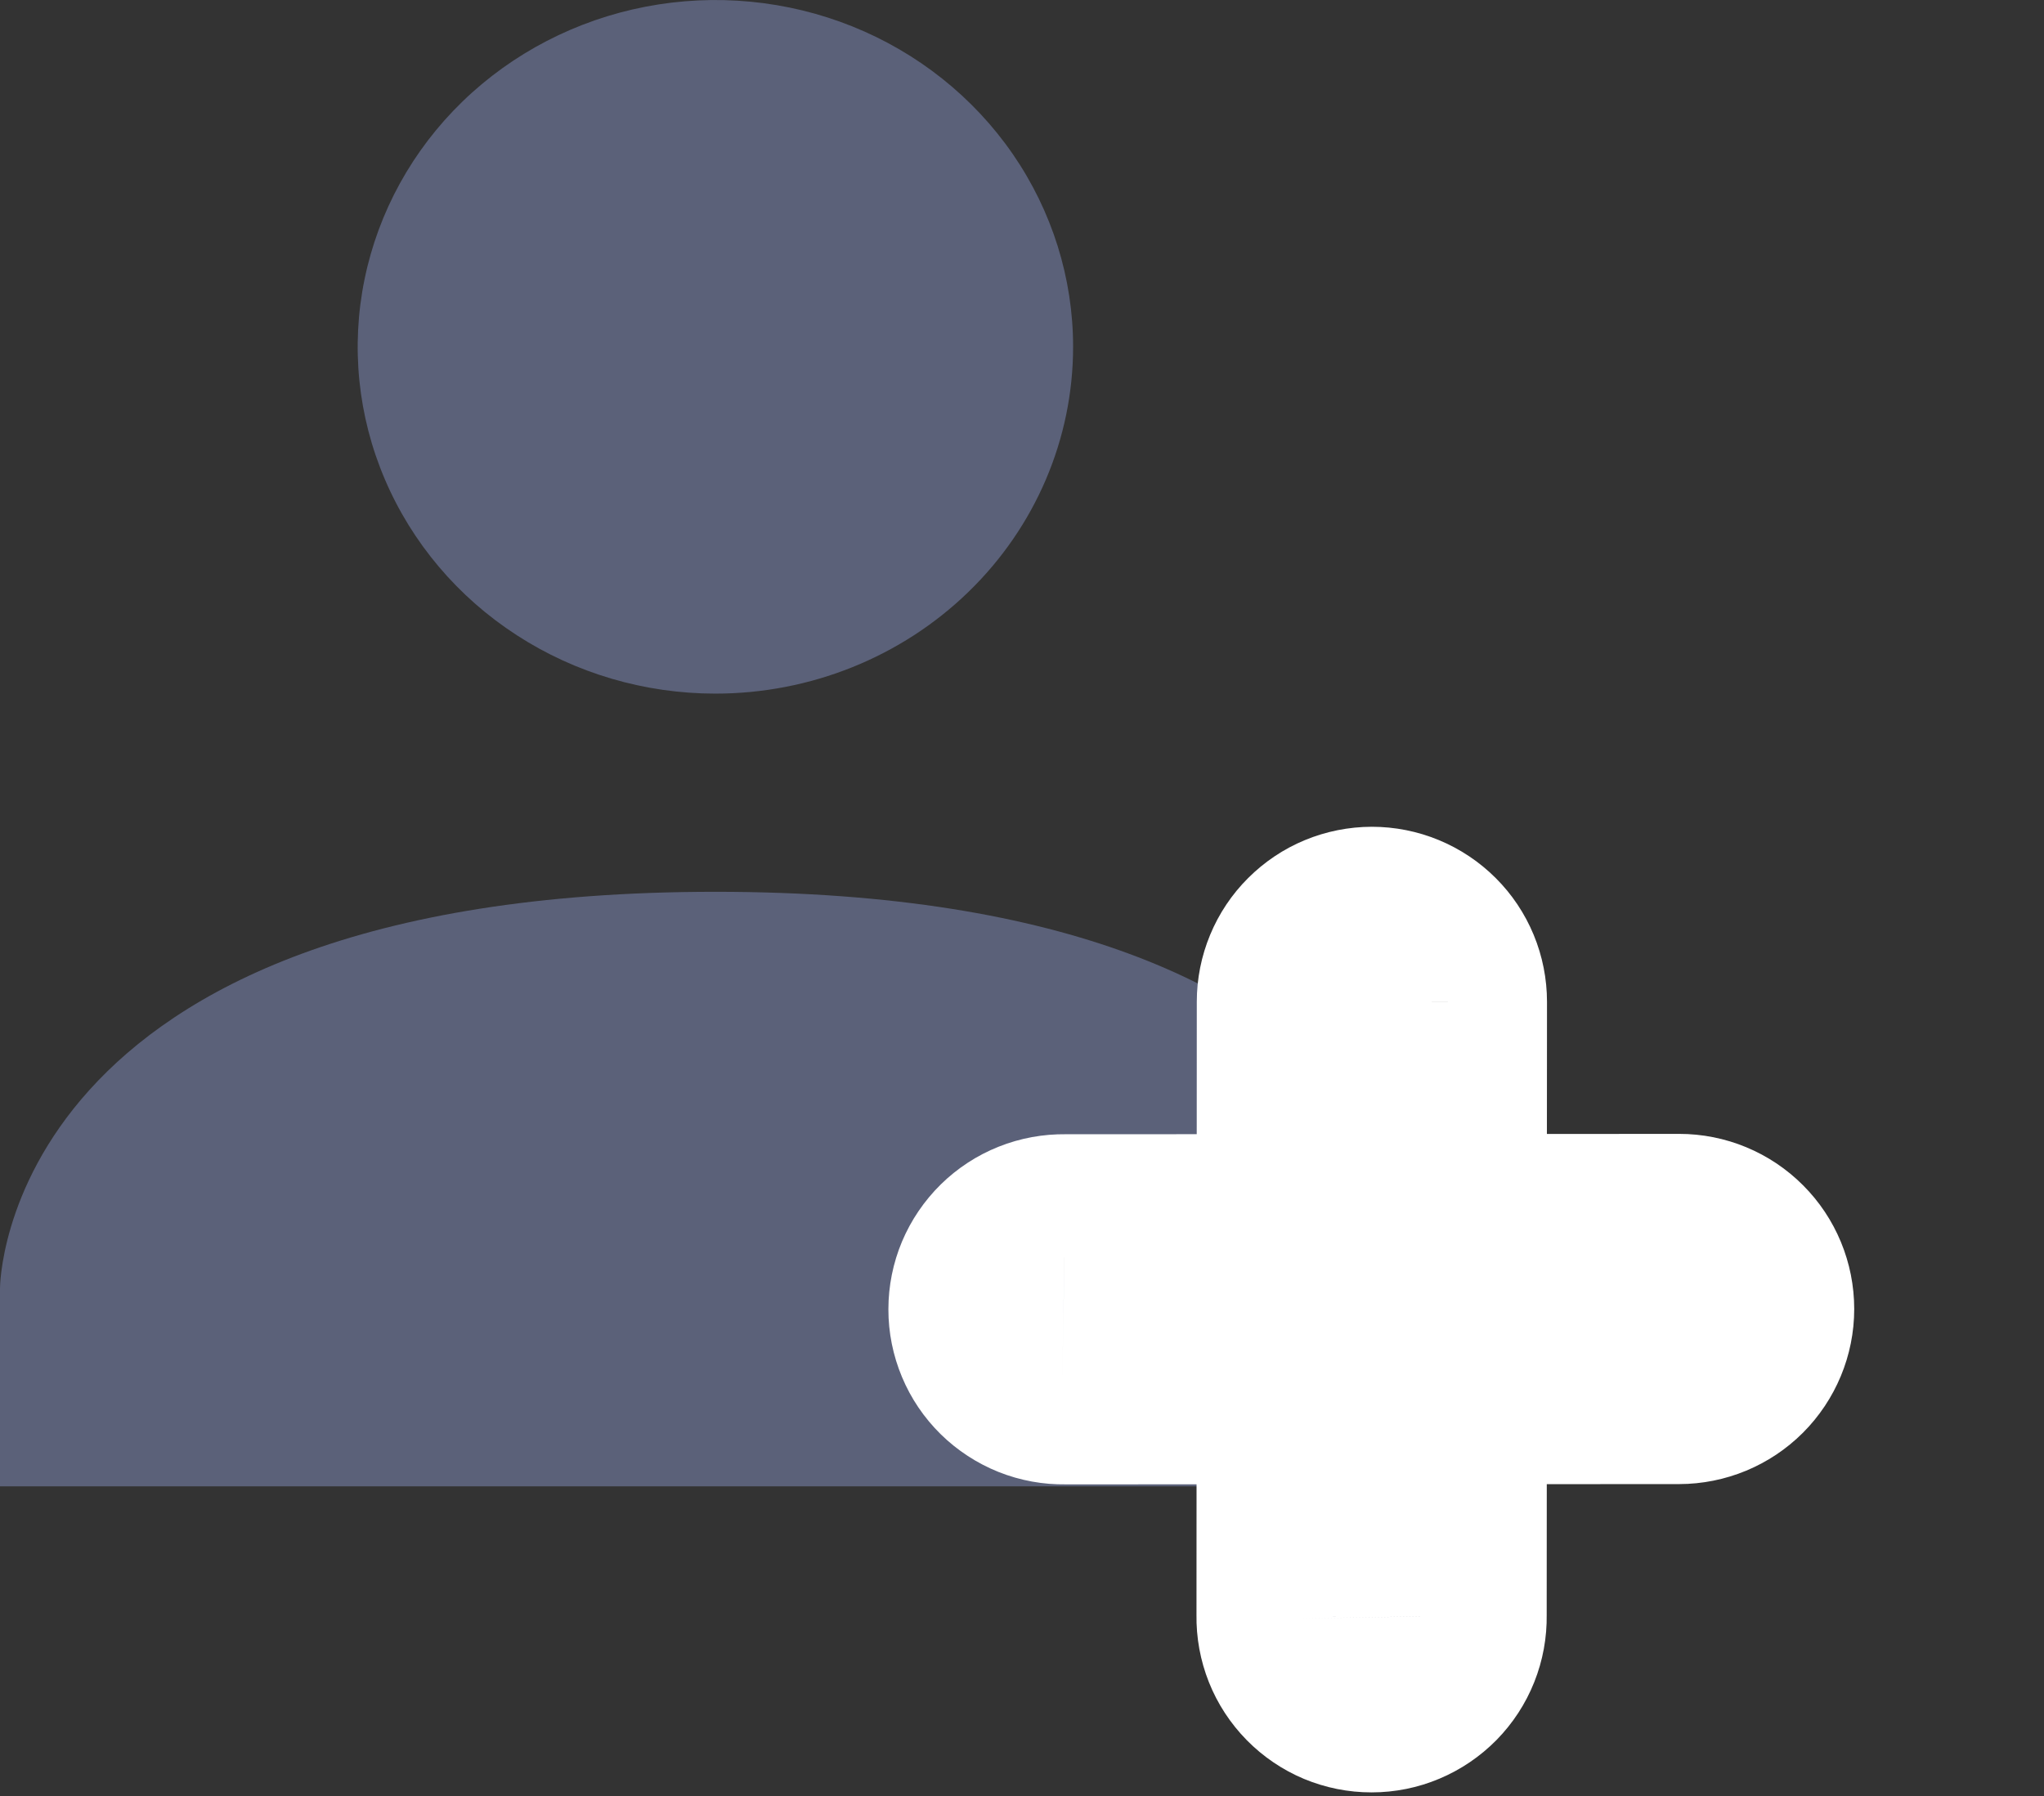 <svg width="33" height="29" viewBox="0 0 33 29" fill="none" xmlns="http://www.w3.org/2000/svg">
<rect x="0" y="0" width="33" height="29" fill="#333333" stroke="none"/>
<path d="M23.1 20.8V24H0V20.8C0 20.8 0 14.4 11.55 14.4C23.1 14.4 23.1 20.8 23.1 20.8ZM17.325 5.6C17.325 4.492 16.986 3.41 16.352 2.489C15.717 1.568 14.815 0.85 13.76 0.426C12.705 0.003 11.544 -0.108 10.423 0.108C9.303 0.324 8.274 0.857 7.466 1.64C6.659 2.423 6.109 3.421 5.886 4.508C5.663 5.594 5.777 6.72 6.215 7.743C6.652 8.766 7.392 9.641 8.342 10.256C9.291 10.872 10.408 11.2 11.55 11.2C13.082 11.2 14.55 10.61 15.633 9.56C16.717 8.51 17.325 7.085 17.325 5.6Z" fill="#5B6179"/>
<mask id="path-2-outside-1_1602_12831" maskUnits="userSpaceOnUse" x="13.172" y="11.95" width="18.385" height="18.385" fill="black">
<rect fill="white" x="13.172" y="11.95" width="18.385" height="18.385"/>
<path fillRule="evenodd" clipRule="evenodd" d="M22.973 21.966L27.108 21.964C27.328 21.963 27.538 21.876 27.693 21.721C27.849 21.566 27.936 21.355 27.936 21.136C27.936 20.916 27.849 20.706 27.694 20.551C27.539 20.396 27.328 20.309 27.109 20.309L22.973 20.312L22.976 16.177C22.976 16.068 22.955 15.96 22.913 15.86C22.872 15.76 22.811 15.669 22.734 15.592C22.657 15.515 22.566 15.454 22.466 15.413C22.365 15.371 22.258 15.35 22.149 15.35C22.041 15.35 21.933 15.372 21.833 15.413C21.732 15.455 21.641 15.516 21.564 15.593C21.488 15.67 21.427 15.761 21.385 15.861C21.343 15.962 21.322 16.069 21.322 16.178L21.32 20.313L17.185 20.315C17.075 20.313 16.966 20.333 16.864 20.374C16.762 20.415 16.669 20.475 16.59 20.552C16.512 20.629 16.45 20.721 16.407 20.822C16.365 20.924 16.343 21.032 16.343 21.142C16.343 21.252 16.364 21.36 16.407 21.462C16.449 21.563 16.511 21.655 16.589 21.732C16.668 21.809 16.76 21.869 16.862 21.91C16.964 21.951 17.073 21.971 17.183 21.969L21.319 21.966L21.317 26.102C21.315 26.212 21.335 26.321 21.376 26.423C21.416 26.525 21.477 26.617 21.554 26.696C21.631 26.774 21.723 26.836 21.824 26.878C21.925 26.921 22.034 26.942 22.144 26.942C22.254 26.942 22.362 26.92 22.464 26.878C22.565 26.835 22.657 26.773 22.734 26.695C22.811 26.616 22.871 26.523 22.912 26.421C22.953 26.319 22.973 26.21 22.971 26.1L22.974 21.966L22.973 21.966Z"/>
</mask>
<path fillRule="evenodd" clipRule="evenodd" d="M22.973 21.966L27.108 21.964C27.328 21.963 27.538 21.876 27.693 21.721C27.849 21.566 27.936 21.355 27.936 21.136C27.936 20.916 27.849 20.706 27.694 20.551C27.539 20.396 27.328 20.309 27.109 20.309L22.973 20.312L22.976 16.177C22.976 16.068 22.955 15.96 22.913 15.86C22.872 15.76 22.811 15.669 22.734 15.592C22.657 15.515 22.566 15.454 22.466 15.413C22.365 15.371 22.258 15.35 22.149 15.35C22.041 15.35 21.933 15.372 21.833 15.413C21.732 15.455 21.641 15.516 21.564 15.593C21.488 15.67 21.427 15.761 21.385 15.861C21.343 15.962 21.322 16.069 21.322 16.178L21.32 20.313L17.185 20.315C17.075 20.313 16.966 20.333 16.864 20.374C16.762 20.415 16.669 20.475 16.59 20.552C16.512 20.629 16.45 20.721 16.407 20.822C16.365 20.924 16.343 21.032 16.343 21.142C16.343 21.252 16.364 21.36 16.407 21.462C16.449 21.563 16.511 21.655 16.589 21.732C16.668 21.809 16.76 21.869 16.862 21.91C16.964 21.951 17.073 21.971 17.183 21.969L21.319 21.966L21.317 26.102C21.315 26.212 21.335 26.321 21.376 26.423C21.416 26.525 21.477 26.617 21.554 26.696C21.631 26.774 21.723 26.836 21.824 26.878C21.925 26.921 22.034 26.942 22.144 26.942C22.254 26.942 22.362 26.92 22.464 26.878C22.565 26.835 22.657 26.773 22.734 26.695C22.811 26.616 22.871 26.523 22.912 26.421C22.953 26.319 22.973 26.21 22.971 26.1L22.974 21.966L22.973 21.966Z" fill="#5B6179"/>
<path d="M22.973 21.966L22.972 19.966L18.148 19.969L21.559 23.38L22.973 21.966ZM27.693 21.721L29.108 23.135L27.693 21.721ZM27.694 20.551L29.108 19.137L27.694 20.551ZM27.109 20.309L27.108 18.309L27.108 18.309L27.109 20.309ZM22.973 20.312L20.973 20.311L20.972 22.314L22.975 22.312L22.973 20.312ZM22.976 16.177L24.976 16.178L24.976 16.177L22.976 16.177ZM21.322 16.178L23.322 16.179L23.322 16.179L21.322 16.178ZM21.32 20.313L21.321 22.313L23.319 22.311L23.32 20.314L21.32 20.313ZM17.185 20.315L17.15 22.315L17.168 22.315L17.186 22.315L17.185 20.315ZM17.183 21.969L17.182 19.969L17.165 19.969L17.148 19.969L17.183 21.969ZM21.319 21.966L23.319 21.967L23.32 19.965L21.318 19.966L21.319 21.966ZM21.317 26.102L23.317 26.137L23.317 26.12L23.317 26.103L21.317 26.102ZM22.971 26.1L20.971 26.099L20.971 26.117L20.971 26.135L22.971 26.1ZM22.974 21.966L24.974 21.968L24.974 21.138L24.388 20.552L22.974 21.966ZM22.974 23.966L27.109 23.964L27.107 19.964L22.972 19.966L22.974 23.966ZM27.109 23.964C27.859 23.963 28.578 23.665 29.108 23.135L26.279 20.307C26.498 20.087 26.796 19.964 27.107 19.964L27.109 23.964ZM29.108 23.135C29.637 22.605 29.936 21.887 29.936 21.137L25.936 21.135C25.936 20.824 26.06 20.526 26.279 20.307L29.108 23.135ZM29.936 21.137C29.936 20.387 29.639 19.667 29.108 19.137L26.28 21.965C26.059 21.745 25.936 21.446 25.936 21.135L29.936 21.137ZM29.108 19.137C28.578 18.606 27.858 18.308 27.108 18.309L27.11 22.309C26.799 22.309 26.5 22.186 26.28 21.965L29.108 19.137ZM27.108 18.309L22.972 18.312L22.975 22.312L27.111 22.309L27.108 18.309ZM24.973 20.313L24.976 16.178L20.976 16.175L20.973 20.311L24.973 20.313ZM24.976 16.177C24.976 15.806 24.903 15.438 24.761 15.095L21.065 16.625C21.006 16.483 20.976 16.33 20.976 16.176L24.976 16.177ZM24.761 15.095C24.619 14.752 24.411 14.44 24.148 14.178L21.32 17.007C21.211 16.897 21.124 16.768 21.065 16.625L24.761 15.095ZM24.148 14.178C23.885 13.915 23.573 13.707 23.23 13.565L21.702 17.261C21.559 17.202 21.429 17.116 21.32 17.007L24.148 14.178ZM23.23 13.565C22.887 13.423 22.519 13.35 22.148 13.35L22.151 17.35C21.997 17.35 21.844 17.32 21.702 17.261L23.23 13.565ZM22.148 13.35C21.776 13.351 21.409 13.424 21.066 13.566L22.599 17.261C22.457 17.32 22.305 17.35 22.151 17.35L22.148 13.35ZM21.066 13.566C20.723 13.708 20.412 13.917 20.15 14.179L22.979 17.007C22.87 17.116 22.741 17.202 22.599 17.261L21.066 13.566ZM20.15 14.179C19.887 14.441 19.679 14.753 19.537 15.096L23.233 16.627C23.174 16.769 23.087 16.898 22.979 17.007L20.15 14.179ZM19.537 15.096C19.395 15.439 19.322 15.806 19.322 16.177L23.322 16.179C23.322 16.333 23.291 16.485 23.233 16.627L19.537 15.096ZM19.322 16.177L19.32 20.312L23.32 20.314L23.322 16.179L19.322 16.177ZM21.319 18.313L17.184 18.315L17.186 22.315L21.321 22.313L21.319 18.313ZM17.219 18.315C16.844 18.309 16.471 18.377 16.123 18.516L17.605 22.231C17.461 22.289 17.306 22.317 17.15 22.315L17.219 18.315ZM16.123 18.516C15.774 18.655 15.457 18.862 15.189 19.125L17.992 21.979C17.881 22.088 17.749 22.174 17.605 22.231L16.123 18.516ZM15.189 19.125C14.922 19.388 14.709 19.701 14.563 20.047L18.251 21.597C18.191 21.741 18.103 21.87 17.992 21.979L15.189 19.125ZM14.563 20.047C14.418 20.393 14.343 20.765 14.343 21.14L18.343 21.144C18.342 21.3 18.311 21.454 18.251 21.597L14.563 20.047ZM14.343 21.14C14.342 21.515 14.417 21.887 14.562 22.234L18.252 20.69C18.312 20.834 18.343 20.988 18.343 21.144L14.343 21.14ZM14.562 22.234C14.706 22.58 14.919 22.894 15.187 23.158L17.992 20.306C18.103 20.416 18.192 20.546 18.252 20.69L14.562 22.234ZM15.187 23.158C15.455 23.421 15.772 23.628 16.121 23.768L17.604 20.053C17.748 20.11 17.881 20.197 17.992 20.306L15.187 23.158ZM16.121 23.768C16.47 23.907 16.843 23.975 17.218 23.968L17.148 19.969C17.304 19.966 17.459 19.995 17.604 20.053L16.121 23.768ZM17.184 23.969L21.321 23.966L21.318 19.966L17.182 19.969L17.184 23.969ZM19.319 21.965L19.317 26.101L23.317 26.103L23.319 21.967L19.319 21.965ZM19.317 26.067C19.311 26.442 19.379 26.815 19.518 27.164L23.233 25.681C23.291 25.826 23.319 25.981 23.317 26.137L19.317 26.067ZM19.518 27.164C19.657 27.513 19.865 27.83 20.128 28.098L22.98 25.293C23.089 25.404 23.175 25.537 23.233 25.681L19.518 27.164ZM20.128 28.098C20.392 28.366 20.706 28.579 21.052 28.724L22.596 25.033C22.74 25.093 22.87 25.182 22.98 25.293L20.128 28.098ZM21.052 28.724C21.399 28.868 21.77 28.943 22.146 28.942L22.142 24.942C22.297 24.942 22.452 24.973 22.596 25.033L21.052 28.724ZM22.146 28.942C22.521 28.942 22.893 28.867 23.239 28.721L21.689 25.034C21.832 24.974 21.986 24.943 22.142 24.942L22.146 28.942ZM23.239 28.721C23.584 28.576 23.898 28.363 24.161 28.096L21.307 25.293C21.416 25.182 21.545 25.094 21.689 25.034L23.239 28.721ZM24.161 28.096C24.424 27.828 24.631 27.511 24.77 27.162L21.054 25.68C21.112 25.536 21.198 25.404 21.307 25.293L24.161 28.096ZM24.77 27.162C24.909 26.814 24.977 26.441 24.971 26.066L20.971 26.135C20.968 25.979 20.997 25.824 21.054 25.68L24.77 27.162ZM24.971 26.102L24.974 21.968L20.974 21.965L20.971 26.099L24.971 26.102ZM24.388 20.552L24.387 20.552L21.559 23.38L21.559 23.381L24.388 20.552Z" fill="white" mask="url(#path-2-outside-1_1602_12831)"/>
</svg>
